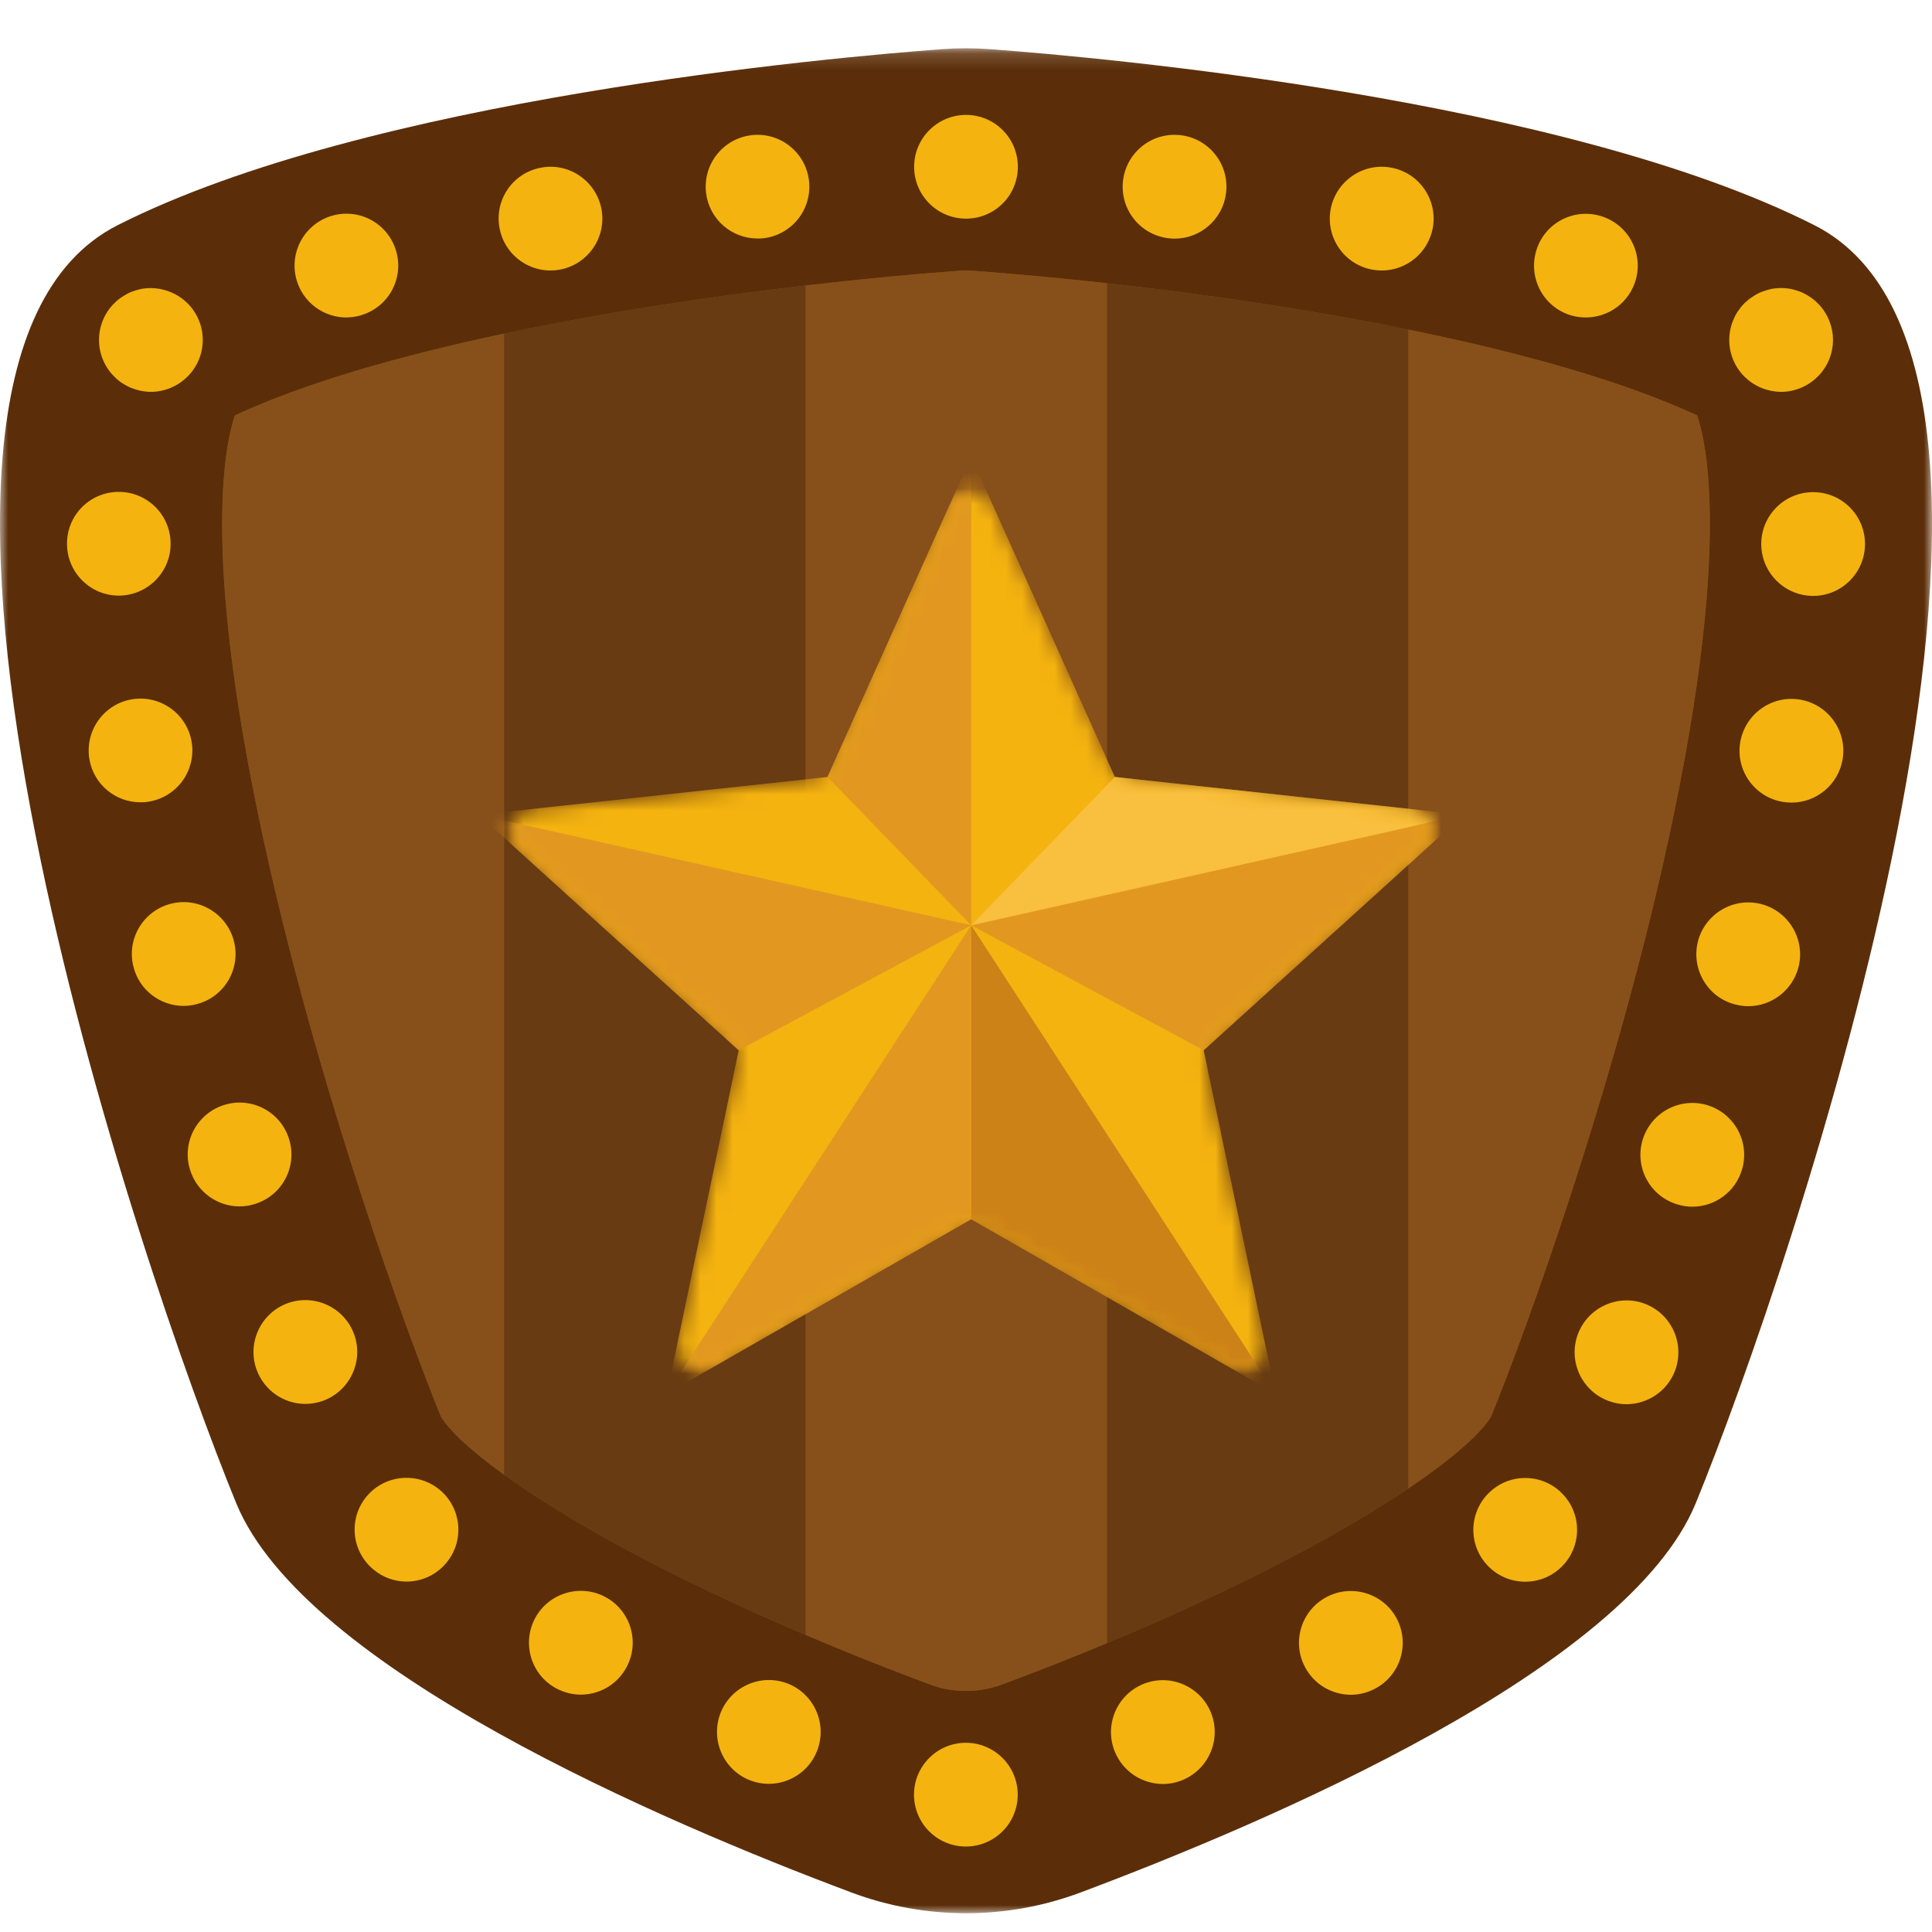 <?xml version="1.0" encoding="UTF-8"?>
<svg width="120px" height="120px" viewBox="0 0 120 120" version="1.1" xmlns="http://www.w3.org/2000/svg" xmlns:xlink="http://www.w3.org/1999/xlink">
    <!-- Generator: Sketch 51.1 (57501) - http://www.bohemiancoding.com/sketch -->
    <title>Shield1</title>
    <desc>Created with Sketch.</desc>
    <defs>
        <polygon id="path-1" points="0 0.166 120 0.166 120 116 0 116"></polygon>
        <path d="M27.949,1.605 L20.751,17.637 C20.532,18.126 20.071,18.46 19.54,18.517 L2.067,20.41 C0.776,20.55 0.256,22.149 1.218,23.021 L14.242,34.822 C14.638,35.181 14.814,35.723 14.705,36.245 L11.105,53.447 C10.838,54.719 12.199,55.707 13.326,55.061 L28.574,46.322 C29.038,46.057 29.607,46.057 30.07,46.322 L45.318,55.061 C46.445,55.707 47.805,54.719 47.539,53.447 L43.94,36.245 C43.83,35.723 44.007,35.181 44.402,34.822 L57.426,23.021 C58.388,22.149 57.868,20.55 56.577,20.41 L39.105,18.517 C38.573,18.46 38.113,18.126 37.894,17.637 L30.695,1.605 C30.429,1.013 29.876,0.717 29.322,0.717 C28.769,0.717 28.215,1.013 27.949,1.605 Z" id="path-3"></path>
        <path d="M27.949,1.605 L20.751,17.637 C20.532,18.126 20.071,18.46 19.54,18.517 L2.067,20.41 C0.776,20.55 0.256,22.149 1.218,23.021 L14.242,34.822 C14.638,35.181 14.814,35.723 14.705,36.245 L11.105,53.447 C10.838,54.719 12.199,55.707 13.326,55.061 L28.574,46.322 C29.038,46.057 29.607,46.057 30.07,46.322 L45.318,55.061 C46.445,55.707 47.805,54.719 47.539,53.447 L43.94,36.245 C43.83,35.723 44.007,35.181 44.402,34.822 L57.426,23.021 C58.388,22.149 57.868,20.55 56.577,20.41 L39.105,18.517 C38.573,18.46 38.113,18.126 37.894,17.637 L30.695,1.605 C30.429,1.013 29.876,0.717 29.322,0.717 C28.769,0.717 28.215,1.013 27.949,1.605 Z" id="path-5"></path>
        <path d="M27.949,1.605 L20.751,17.637 C20.532,18.126 20.071,18.46 19.54,18.517 L2.067,20.41 C0.776,20.55 0.256,22.149 1.218,23.021 L14.242,34.822 C14.638,35.181 14.814,35.723 14.705,36.245 L11.105,53.447 C10.838,54.719 12.199,55.707 13.326,55.061 L28.574,46.322 C29.038,46.057 29.607,46.057 30.07,46.322 L45.318,55.061 C46.445,55.707 47.805,54.719 47.539,53.447 L43.94,36.245 C43.83,35.723 44.007,35.181 44.402,34.822 L57.426,23.021 C58.388,22.149 57.868,20.55 56.577,20.41 L39.105,18.517 C38.573,18.46 38.113,18.126 37.894,17.637 L30.695,1.605 C30.429,1.013 29.876,0.717 29.322,0.717 C28.769,0.717 28.215,1.013 27.949,1.605 Z" id="path-7"></path>
        <path d="M27.949,1.605 L20.751,17.637 C20.532,18.126 20.071,18.46 19.54,18.517 L2.067,20.41 C0.776,20.55 0.256,22.149 1.218,23.021 L14.242,34.822 C14.638,35.181 14.814,35.723 14.705,36.245 L11.105,53.447 C10.838,54.719 12.199,55.707 13.326,55.061 L28.574,46.322 C29.038,46.057 29.607,46.057 30.07,46.322 L45.318,55.061 C46.445,55.707 47.805,54.719 47.539,53.447 L43.94,36.245 C43.83,35.723 44.007,35.181 44.402,34.822 L57.426,23.021 C58.388,22.149 57.868,20.55 56.577,20.41 L39.105,18.517 C38.573,18.46 38.113,18.126 37.894,17.637 L30.695,1.605 C30.429,1.013 29.876,0.717 29.322,0.717 C28.769,0.717 28.215,1.013 27.949,1.605 Z" id="path-9"></path>
        <path d="M27.949,1.605 L20.751,17.637 C20.532,18.126 20.071,18.46 19.54,18.517 L2.067,20.41 C0.776,20.55 0.256,22.149 1.218,23.021 L14.242,34.822 C14.638,35.181 14.814,35.723 14.705,36.245 L11.105,53.447 C10.838,54.719 12.199,55.707 13.326,55.061 L28.574,46.322 C29.038,46.057 29.607,46.057 30.07,46.322 L45.318,55.061 C46.445,55.707 47.805,54.719 47.539,53.447 L43.94,36.245 C43.83,35.723 44.007,35.181 44.402,34.822 L57.426,23.021 C58.388,22.149 57.868,20.55 56.577,20.41 L39.105,18.517 C38.573,18.46 38.113,18.126 37.894,17.637 L30.695,1.605 C30.429,1.013 29.876,0.717 29.322,0.717 C28.769,0.717 28.215,1.013 27.949,1.605 Z" id="path-11"></path>
        <path d="M27.949,1.605 L20.751,17.637 C20.532,18.126 20.071,18.46 19.54,18.517 L2.067,20.41 C0.776,20.55 0.256,22.149 1.218,23.021 L14.242,34.822 C14.638,35.181 14.814,35.723 14.705,36.245 L11.105,53.447 C10.838,54.719 12.199,55.707 13.326,55.061 L28.574,46.322 C29.038,46.057 29.607,46.057 30.07,46.322 L45.318,55.061 C46.445,55.707 47.805,54.719 47.539,53.447 L43.94,36.245 C43.83,35.723 44.007,35.181 44.402,34.822 L57.426,23.021 C58.388,22.149 57.868,20.55 56.577,20.41 L39.105,18.517 C38.573,18.46 38.113,18.126 37.894,17.637 L30.695,1.605 C30.429,1.013 29.876,0.717 29.322,0.717 C28.769,0.717 28.215,1.013 27.949,1.605 Z" id="path-13"></path>
        <path d="M27.949,1.605 L20.751,17.637 C20.532,18.126 20.071,18.46 19.54,18.517 L2.067,20.41 C0.776,20.55 0.256,22.149 1.218,23.021 L14.242,34.822 C14.638,35.181 14.814,35.723 14.705,36.245 L11.105,53.447 C10.838,54.719 12.199,55.707 13.326,55.061 L28.574,46.322 C29.038,46.057 29.607,46.057 30.07,46.322 L45.318,55.061 C46.445,55.707 47.805,54.719 47.539,53.447 L43.94,36.245 C43.83,35.723 44.007,35.181 44.402,34.822 L57.426,23.021 C58.388,22.149 57.868,20.55 56.577,20.41 L39.105,18.517 C38.573,18.46 38.113,18.126 37.894,17.637 L30.695,1.605 C30.429,1.013 29.876,0.717 29.322,0.717 C28.769,0.717 28.215,1.013 27.949,1.605 Z" id="path-15"></path>
    </defs>
    <g id="Shield1" stroke="none" stroke-width="1" fill="none" fill-rule="evenodd">
        <g id="Page-1" transform="translate(0, 2)">
            <g id="Group-24" transform="translate(0, 0.834)">
                <g id="Group-3">
                    <mask id="mask-2" fill="white">
                        <use xlink:href="#path-1"></use>
                    </mask>
                    <g id="Clip-2"></g>
                    <path d="M112.69,11.151 C97.151,3.281 68.338,0.729 61.489,0.22 C60.496,0.147 59.504,0.147 58.511,0.22 C51.662,0.729 22.848,3.281 7.31,11.151 C-10.407,20.125 8.92,76.496 14.672,90.531 C18.882,100.803 41.209,110.336 52.878,114.709 C57.47,116.43 62.529,116.43 67.121,114.709 C78.792,110.336 101.118,100.803 105.327,90.531 C111.08,76.496 130.407,20.125 112.69,11.151" id="Fill-1" fill="#5B2E09" mask="url(#mask-2)"></path>
                </g>
                <path d="M106.202,29.715 C106.202,34.133 105.549,40.944 103.22,51.159 C99.943,65.508 94.882,79.589 92.608,85.166 C92.019,86.142 90.335,87.688 87.482,89.611 C83.543,92.262 77.377,95.63 68.762,99.22 C66.737,100.067 64.574,100.922 62.273,101.778 C61.547,102.055 60.782,102.193 60,102.193 C59.218,102.193 58.454,102.055 57.727,101.778 C54.966,100.747 52.407,99.726 50.042,98.714 C41.142,94.931 34.985,91.415 31.313,88.765 C29.186,87.236 27.898,85.994 27.392,85.166 C25.119,79.589 20.056,65.508 16.78,51.159 C12.418,32.062 13.946,24.856 14.59,22.969 C18.943,20.944 24.861,19.251 31.313,17.889 C37.378,16.6 43.903,15.606 50.042,14.898 C53.364,14.511 56.567,14.207 59.531,13.986 C59.687,13.977 59.844,13.968 60,13.968 C60.157,13.968 60.313,13.977 60.47,13.986 C63.074,14.18 65.863,14.438 68.762,14.759 C74.846,15.431 81.371,16.389 87.482,17.64 C94.403,19.048 100.79,20.824 105.41,22.969 C105.714,23.843 106.202,25.877 106.202,29.715" id="Fill-4" fill="#87501A"></path>
                <path d="M9.372,21.505 C9.16,21.505 8.949,21.478 8.746,21.442 C8.534,21.395 8.331,21.33 8.138,21.257 C7.944,21.174 7.762,21.072 7.586,20.963 C7.402,20.843 7.245,20.704 7.099,20.557 C6.49,19.959 6.15,19.131 6.15,18.284 C6.15,17.428 6.49,16.6 7.099,16.002 C7.245,15.855 7.402,15.716 7.586,15.606 C7.762,15.486 7.944,15.385 8.138,15.302 C8.331,15.229 8.534,15.164 8.746,15.118 C9.785,14.915 10.899,15.256 11.645,16.002 C12.253,16.6 12.594,17.428 12.594,18.284 C12.594,19.131 12.253,19.959 11.645,20.557 C11.047,21.155 10.219,21.505 9.372,21.505" id="Fill-6" fill="#F4B30F"></path>
                <path d="M56.779,7.525 C56.779,5.749 58.223,4.303 60,4.303 C61.785,4.303 63.221,5.749 63.221,7.525 C63.221,9.31 61.785,10.746 60,10.746 C58.223,10.746 56.779,9.31 56.779,7.525 M43.857,9.163 C43.636,7.396 44.888,5.785 46.655,5.565 C48.413,5.343 50.023,6.595 50.244,8.362 C50.465,10.129 49.214,11.74 47.446,11.961 C47.317,11.979 47.179,11.979 47.042,11.979 C45.449,11.979 44.059,10.792 43.857,9.163 M72.553,11.961 C70.786,11.74 69.534,10.129 69.756,8.362 C69.976,6.595 71.588,5.343 73.354,5.565 C75.121,5.785 76.373,7.396 76.152,9.163 C75.95,10.792 74.559,11.989 72.959,11.989 C72.829,11.989 72.692,11.979 72.553,11.961 M31.027,11.335 C30.696,9.587 31.846,7.902 33.604,7.58 C35.353,7.249 37.028,8.409 37.359,10.157 C37.681,11.906 36.531,13.581 34.782,13.912 C34.58,13.949 34.386,13.967 34.184,13.967 C32.666,13.967 31.313,12.881 31.027,11.335 M85.227,13.912 C83.478,13.589 82.328,11.906 82.649,10.157 C82.981,8.409 84.665,7.249 86.415,7.58 C88.163,7.902 89.313,9.587 88.991,11.335 C88.696,12.89 87.343,13.967 85.825,13.967 C85.632,13.967 85.429,13.949 85.227,13.912 M18.418,14.546 C17.931,12.836 18.925,11.049 20.636,10.562 C22.348,10.074 24.125,11.068 24.612,12.78 C25.1,14.492 24.106,16.268 22.394,16.755 L22.403,16.755 C22.099,16.838 21.805,16.884 21.51,16.884 C20.112,16.884 18.823,15.964 18.418,14.546 M97.615,16.765 C95.903,16.277 94.918,14.492 95.406,12.78 C95.893,11.068 97.67,10.084 99.382,10.571 C101.093,11.059 102.088,12.836 101.6,14.546 C101.195,15.964 99.906,16.884 98.499,16.884 C98.204,16.884 97.909,16.848 97.615,16.765" id="Fill-8" fill="#F4B30F"></path>
                <path d="M110.629,21.505 C110.417,21.505 110.205,21.478 110.003,21.442 C109.791,21.395 109.589,21.34 109.396,21.257 C109.202,21.174 109.018,21.072 108.843,20.963 C108.659,20.843 108.503,20.704 108.347,20.557 C107.748,19.959 107.407,19.131 107.407,18.284 C107.407,18.072 107.426,17.86 107.472,17.65 C107.509,17.446 107.572,17.244 107.656,17.051 C107.73,16.858 107.831,16.664 107.95,16.489 C108.069,16.315 108.199,16.15 108.347,16.002 C108.503,15.855 108.659,15.716 108.843,15.606 C109.018,15.486 109.202,15.385 109.396,15.302 C109.589,15.229 109.791,15.164 110.003,15.118 C110.417,15.035 110.841,15.035 111.254,15.118 C111.466,15.164 111.668,15.229 111.861,15.302 C112.055,15.385 112.239,15.486 112.414,15.606 C112.589,15.716 112.754,15.855 112.901,16.002 C113.509,16.6 113.85,17.438 113.85,18.284 C113.85,19.131 113.509,19.959 112.901,20.557 C112.304,21.155 111.476,21.505 110.629,21.505" id="Fill-10" fill="#F4B30F"></path>
                <path d="M4.163,31.013 C4.117,29.228 5.524,27.755 7.31,27.718 C9.086,27.681 10.559,29.089 10.596,30.866 C10.642,32.642 9.225,34.115 7.448,34.16 L7.374,34.16 C5.635,34.16 4.199,32.761 4.163,31.013 Z M112.543,34.179 C110.767,34.132 109.358,32.66 109.395,30.884 C109.433,29.108 110.913,27.69 112.69,27.737 C114.467,27.773 115.875,29.245 115.838,31.022 C115.801,32.78 114.365,34.179 112.616,34.179 L112.543,34.179 Z M5.553,44.322 C5.258,42.563 6.435,40.897 8.193,40.603 C9.942,40.309 11.608,41.487 11.903,43.244 C12.197,44.992 11.019,46.659 9.262,46.953 C9.086,46.99 8.902,46.999 8.727,46.999 C7.181,46.999 5.819,45.895 5.553,44.322 Z M110.73,46.972 C108.972,46.677 107.794,45.011 108.089,43.263 C108.392,41.505 110.049,40.326 111.807,40.621 C113.555,40.915 114.742,42.581 114.448,44.33 C114.182,45.904 112.819,47.018 111.273,47.018 C111.089,47.018 110.913,46.999 110.73,46.972 Z M8.285,57.197 C7.853,55.476 8.902,53.727 10.632,53.294 C12.353,52.862 14.102,53.92 14.534,55.641 C14.967,57.371 13.909,59.12 12.187,59.543 C11.93,59.608 11.663,59.645 11.406,59.645 C9.961,59.645 8.644,58.669 8.285,57.197 Z M107.803,59.562 C106.082,59.139 105.033,57.39 105.456,55.659 C105.889,53.939 107.638,52.88 109.367,53.313 C111.089,53.745 112.138,55.494 111.714,57.215 C111.347,58.679 110.03,59.663 108.586,59.663 C108.328,59.663 108.069,59.626 107.803,59.562 Z M11.802,69.815 C11.276,68.121 12.233,66.318 13.936,65.793 C15.64,65.268 17.443,66.225 17.958,67.928 C18.483,69.631 17.525,71.435 15.823,71.951 C15.511,72.051 15.188,72.097 14.875,72.097 C13.504,72.097 12.225,71.204 11.802,69.815 Z M104.168,71.968 C102.465,71.453 101.508,69.649 102.032,67.947 C102.558,66.243 104.361,65.296 106.055,65.812 C107.757,66.336 108.714,68.14 108.189,69.842 C107.766,71.223 106.496,72.116 105.115,72.116 C104.803,72.116 104.48,72.07 104.168,71.968 Z M15.934,82.23 C15.336,80.565 16.201,78.715 17.875,78.107 C19.551,77.509 21.392,78.374 21.999,80.049 C22.597,81.715 21.732,83.565 20.065,84.172 C19.698,84.301 19.33,84.366 18.971,84.366 C17.645,84.366 16.412,83.546 15.934,82.23 Z M99.934,84.191 C98.259,83.583 97.393,81.742 97.992,80.068 C98.6,78.393 100.45,77.528 102.115,78.125 C103.791,78.733 104.655,80.582 104.058,82.258 C103.578,83.565 102.346,84.384 101.019,84.384 C100.661,84.384 100.294,84.32 99.934,84.191 Z M23.167,94.627 C21.806,93.477 21.64,91.443 22.79,90.09 C23.94,88.737 25.975,88.572 27.337,89.722 C28.689,90.872 28.855,92.907 27.705,94.259 C27.07,95.014 26.158,95.401 25.248,95.401 C24.511,95.401 23.766,95.143 23.167,94.627 Z M92.276,94.269 C91.126,92.915 91.292,90.881 92.654,89.731 C94.008,88.58 96.041,88.746 97.191,90.109 C98.342,91.461 98.176,93.495 96.814,94.646 C96.216,95.161 95.471,95.409 94.734,95.409 C93.823,95.409 92.912,95.023 92.276,94.269 Z M34.553,102.036 C32.987,101.199 32.398,99.247 33.236,97.673 C34.074,96.11 36.034,95.52 37.6,96.358 C39.163,97.195 39.762,99.146 38.915,100.72 C38.335,101.806 37.222,102.423 36.071,102.423 C35.565,102.423 35.04,102.293 34.553,102.036 Z M81.066,100.73 C80.22,99.156 80.818,97.204 82.383,96.367 C83.947,95.53 85.907,96.118 86.745,97.683 C87.583,99.257 86.994,101.208 85.421,102.045 C84.941,102.303 84.417,102.432 83.901,102.432 C82.751,102.423 81.646,101.815 81.066,100.73 Z M46.489,107.705 C44.86,107.006 44.097,105.119 44.787,103.481 C45.486,101.843 47.373,101.079 49.011,101.769 C50.649,102.468 51.413,104.365 50.714,106.003 C50.198,107.227 49.002,107.963 47.75,107.963 C47.326,107.963 46.903,107.88 46.489,107.705 Z M69.259,106.003 C68.568,104.365 69.332,102.478 70.971,101.779 C72.609,101.088 74.496,101.852 75.195,103.491 C75.886,105.128 75.121,107.015 73.482,107.715 C73.078,107.89 72.646,107.972 72.231,107.972 C70.971,107.972 69.783,107.236 69.259,106.003 Z M56.77,108.635 C56.77,106.859 58.215,105.413 59.991,105.413 C61.767,105.413 63.213,106.859 63.213,108.635 C63.213,110.42 61.767,111.857 59.991,111.857 C58.205,111.857 56.77,110.411 56.77,108.635 Z" id="Fill-12" fill="#F4B30F"></path>
                <path d="M31.313,17.889 L31.313,88.765 C29.186,87.237 27.898,85.994 27.392,85.166 C25.119,79.589 20.056,65.508 16.78,51.16 C12.417,32.062 13.946,24.856 14.589,22.969 C18.943,20.945 24.861,19.251 31.313,17.889" id="Fill-14" fill="#87501A"></path>
                <path d="M50.042,14.897 L50.042,98.713 C41.143,94.93 34.985,91.415 31.313,88.764 L31.313,17.888 C37.378,16.599 43.903,15.605 50.042,14.897" id="Fill-16" fill="#683B12"></path>
                <path d="M68.761,14.759 L68.761,99.22 C66.737,100.067 64.574,100.922 62.273,101.779 C61.546,102.055 60.782,102.193 59.999,102.193 C59.217,102.193 58.453,102.055 57.727,101.779 C54.965,100.747 52.407,99.726 50.041,98.714 L50.041,14.898 C53.364,14.511 56.567,14.207 59.531,13.987 C59.687,13.977 59.843,13.968 59.999,13.968 C60.157,13.968 60.313,13.977 60.469,13.987 C63.074,14.18 65.863,14.438 68.761,14.759" id="Fill-18" fill="#87501A"></path>
                <path d="M87.482,17.64 L87.482,89.612 C83.543,92.261 77.377,95.629 68.761,99.219 L68.761,14.758 C74.845,15.431 81.371,16.389 87.482,17.64" id="Fill-20" fill="#683B12"></path>
                <path d="M106.202,29.715 C106.202,34.133 105.549,40.944 103.22,51.159 C99.943,65.508 94.882,79.589 92.608,85.166 C92.019,86.142 90.335,87.688 87.482,89.611 L87.482,17.64 C94.403,19.048 100.79,20.824 105.41,22.969 C105.714,23.843 106.202,25.877 106.202,29.715" id="Fill-22" fill="#87501A"></path>
            </g>
            <g id="Group-46" transform="translate(31, 27.834)">
                <g id="Group-27">
                    <mask id="mask-4" fill="white">
                        <use xlink:href="#path-3"></use>
                    </mask>
                    <g id="Clip-26"></g>
                    <polygon id="Fill-25" fill="#F4B30F" mask="url(#mask-4)" points="29.322 -1.452 38.247 18.425 59.909 20.771 43.763 35.402 48.226 56.729 29.322 45.894 10.419 56.729 14.882 35.402 -1.265 20.771 20.397 18.425"></polygon>
                </g>
                <g id="Group-30">
                    <mask id="mask-6" fill="white">
                        <use xlink:href="#path-5"></use>
                    </mask>
                    <g id="Clip-29"></g>
                    <polygon id="Fill-28" fill="#E29820" mask="url(#mask-6)" points="29.322 -1.452 20.397 18.425 29.322 27.638"></polygon>
                </g>
                <g id="Group-33">
                    <mask id="mask-8" fill="white">
                        <use xlink:href="#path-7"></use>
                    </mask>
                    <g id="Clip-32"></g>
                    <polygon id="Fill-31" fill="#E29820" mask="url(#mask-8)" points="14.882 35.401 29.322 27.637 -1.264 20.77"></polygon>
                </g>
                <g id="Group-36">
                    <mask id="mask-10" fill="white">
                        <use xlink:href="#path-9"></use>
                    </mask>
                    <g id="Clip-35"></g>
                    <polygon id="Fill-34" fill="#E29820" mask="url(#mask-10)" points="10.419 56.728 29.322 27.637 29.322 45.893"></polygon>
                </g>
                <g id="Group-39">
                    <mask id="mask-12" fill="white">
                        <use xlink:href="#path-11"></use>
                    </mask>
                    <g id="Clip-38"></g>
                    <polygon id="Fill-37" fill="#E29820" mask="url(#mask-12)" points="43.763 35.401 29.322 27.637 59.909 20.77"></polygon>
                </g>
                <g id="Group-42">
                    <mask id="mask-14" fill="white">
                        <use xlink:href="#path-13"></use>
                    </mask>
                    <g id="Clip-41"></g>
                    <polygon id="Fill-40" fill="#CC8217" mask="url(#mask-14)" points="48.226 56.728 29.322 27.637 29.322 45.893"></polygon>
                </g>
                <g id="Group-45">
                    <mask id="mask-16" fill="white">
                        <use xlink:href="#path-15"></use>
                    </mask>
                    <g id="Clip-44"></g>
                    <polygon id="Fill-43" fill="#F9BF3E" mask="url(#mask-16)" points="29.322 27.638 38.247 18.425 59.909 20.771"></polygon>
                </g>
            </g>
        </g>
    </g>
</svg>